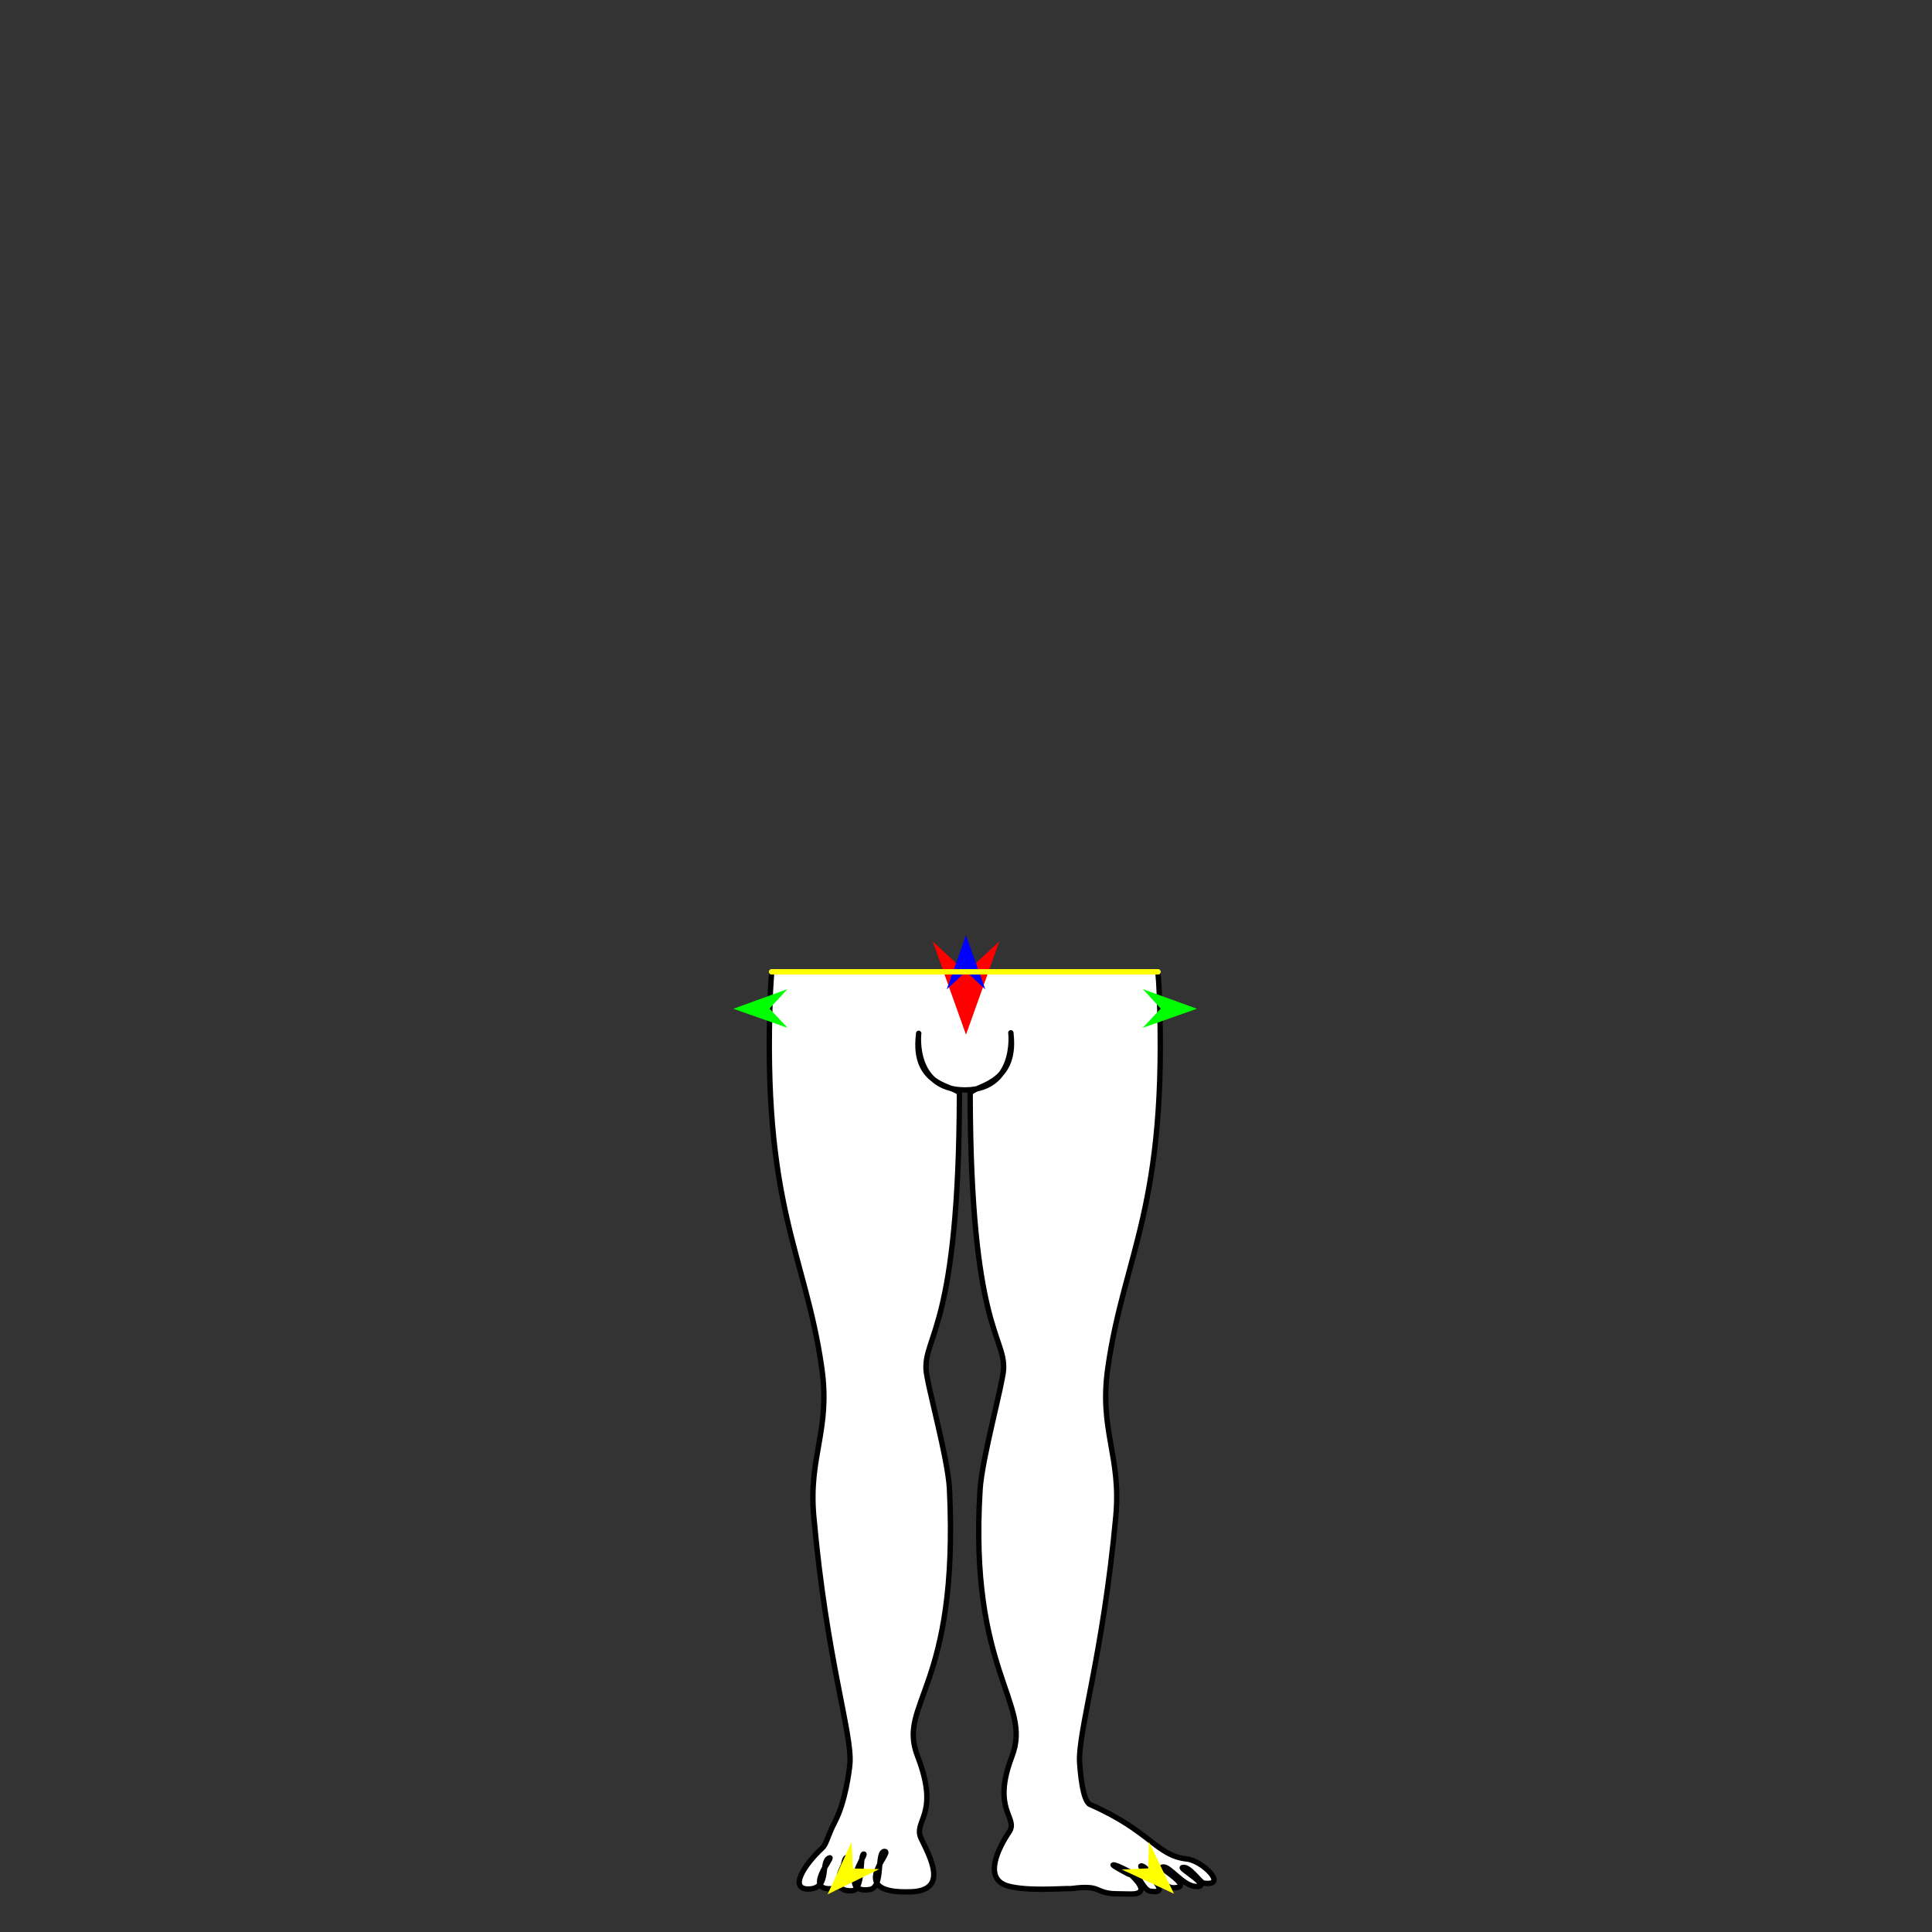 <?xml version="1.0" encoding="utf-8"?>
<!-- Generator: Moho 13.5 build 20210422 -->
<!DOCTYPE svg PUBLIC "-//W3C//DTD SVG 1.1//EN" "http://www.w3.org/Graphics/SVG/1.1/DTD/svg11.dtd">
<svg version="1.1" id="Frame_0" xmlns="http://www.w3.org/2000/svg" xmlns:xlink="http://www.w3.org/1999/xlink" width="720px" height="720px">
<rect width="100%" height="100%" fill="#333333" stroke="none"/>
<g id="halves">
<g id="man_bottom">
<g id="man_bottom">
<path fill="#ffffff" fill-rule="evenodd" stroke="#000000" stroke-width="2" stroke-linecap="round" stroke-linejoin="round" d="M 431.510 362.177 C 431.731 364.579 431.896 367.027 431.996 369.520 C 435.209 449.965 418.990 466.767 412.857 509.789 C 409.530 533.124 417.903 542.484 415.840 565.048 C 411.085 617.030 401.464 645.974 402.367 657.253 C 402.519 659.154 403.321 671.204 406.223 672.476 C 428.862 682.397 430.888 691.556 442.384 692.808 C 448.104 693.431 457.809 703.029 448.631 701.787 C 447.205 701.594 443.198 695.155 440.651 695.979 C 439.509 696.349 452.503 703.631 445.393 703.009 C 440.551 702.586 435.407 694.744 433.112 695.851 C 432.170 696.306 445.376 703.646 437.280 703.506 C 432.600 703.426 426.581 694.510 425.150 695.429 C 424.413 695.903 438.237 706.467 428.508 704.745 C 426.620 704.411 424.117 699.379 424.117 699.379 C 424.116 699.378 417.326 695.270 414.964 694.973 C 413.541 694.794 421.912 699.140 421.913 699.140 C 421.913 699.141 429.845 706.107 421.086 705.846 C 414.461 705.649 413.279 706.114 408.908 704.167 C 405.480 702.640 400.012 703.888 398.644 703.838 C 395.599 703.728 383.246 704.862 375.810 702.894 C 366.198 700.350 371.992 688.828 376.062 682.746 C 379.750 677.237 369.326 674.893 377.162 654.458 C 384.846 634.418 360.992 623.335 365.256 555.005 C 365.976 543.461 373.734 515.780 374.002 510.249 C 374.607 497.728 361.740 495.079 361.552 407.771 C 361.545 404.475 379.053 405.303 376.745 385.282 C 376.310 381.508 380.565 406.016 359.833 406.191 C 338.268 406.373 342.853 381.492 342.361 385.282 C 339.679 405.945 357.560 404.475 357.554 407.771 C 357.380 493.895 344.499 497.728 345.104 510.249 C 345.372 515.780 353.299 543.452 353.850 555.005 C 357.413 629.640 334.205 634.439 341.945 654.458 C 350.533 676.672 340.050 678.413 343.320 685.234 C 346.607 692.090 353.513 704.436 339.703 705.009 C 314.703 706.045 332.932 690.115 329.741 689.961 C 326.397 689.799 329.518 703.448 324.080 704.177 C 312.064 705.789 323.097 690.822 321.917 690.940 C 320.241 691.109 322.030 704.562 317.393 704.653 C 306.614 704.865 316.959 691.661 315.548 692.203 C 313.448 693.011 314.945 703.258 310.684 703.776 C 298.979 705.198 310.773 691.905 309.203 692.348 C 305.621 693.360 309.429 703.420 301.889 703.957 C 293.509 704.554 299.765 694.809 306.399 688.750 C 308.072 687.222 308.249 684.502 311.169 678.902 C 315.013 671.531 316.528 659.960 316.740 657.253 C 317.622 645.973 308.021 618.431 303.267 565.048 C 301.256 542.479 309.576 533.124 306.250 509.789 C 300.116 466.767 283.897 449.965 287.110 369.520 C 287.210 367.027 287.596 362.177 287.596 362.177 C 335.567 362.177 431.495 362.177 431.510 362.177 Z"/>
<path fill="none" stroke="#ffffff" stroke-width="2" stroke-linecap="round" stroke-linejoin="round" d="M 431.510 362.177 C 383.539 362.177 287.611 362.177 287.596 362.177 "/>
</g>
<g id="specs_2">
<path fill="#ff0000" fill-rule="evenodd" stroke="none" d="M 360.000 385.585 C 359.999 385.582 347.584 350.819 347.583 350.816 C 347.584 350.817 359.999 362.368 360.000 362.370 C 360.001 362.368 372.416 350.817 372.417 350.816 C 372.416 350.819 360.001 385.582 360.000 385.585 Z"/>
<path fill="#0000ff" fill-rule="evenodd" stroke="none" d="M 360.000 348.536 C 360.001 348.538 367.212 368.731 367.213 368.733 C 367.212 368.732 360.001 362.022 360.000 362.022 C 359.999 362.022 352.788 368.732 352.787 368.733 C 352.788 368.731 359.999 348.538 360.000 348.536 Z"/>
<path fill="#00ff00" fill-rule="evenodd" stroke="none" d="M 273.281 375.937 C 273.283 375.936 293.439 368.622 293.441 368.622 C 293.441 368.622 286.767 375.868 286.767 375.869 C 286.767 375.870 293.513 383.047 293.514 383.048 C 293.512 383.047 273.283 375.938 273.281 375.937 Z"/>
<path fill="#ffff00" fill-rule="evenodd" stroke="none" d="M 308.410 705.977 C 308.411 705.975 317.360 686.490 317.361 686.488 C 317.361 686.489 317.832 696.328 317.832 696.329 C 317.833 696.329 327.681 696.568 327.682 696.568 C 327.680 696.569 308.412 705.976 308.410 705.977 Z"/>
<path fill="#ffff00" fill-rule="evenodd" stroke="none" d="M 437.511 705.738 C 437.510 705.736 428.171 686.434 428.170 686.432 C 428.170 686.433 427.896 696.280 427.896 696.281 C 427.895 696.281 418.055 696.717 418.054 696.717 C 418.056 696.718 437.509 705.737 437.511 705.738 Z"/>
<path fill="#00ff00" fill-rule="evenodd" stroke="none" d="M 446.072 375.937 C 446.070 375.936 425.914 368.622 425.912 368.622 C 425.912 368.622 432.586 375.868 432.586 375.869 C 432.586 375.870 425.840 383.047 425.839 383.048 C 425.841 383.047 446.070 375.938 446.072 375.937 Z"/>
<path fill="none" stroke="#ffff00" stroke-width="2" stroke-linecap="round" stroke-linejoin="round" d="M 287.596 362.177 C 335.567 362.177 431.495 362.177 431.510 362.177 "/>
</g>
</g>
</g>
</svg>
